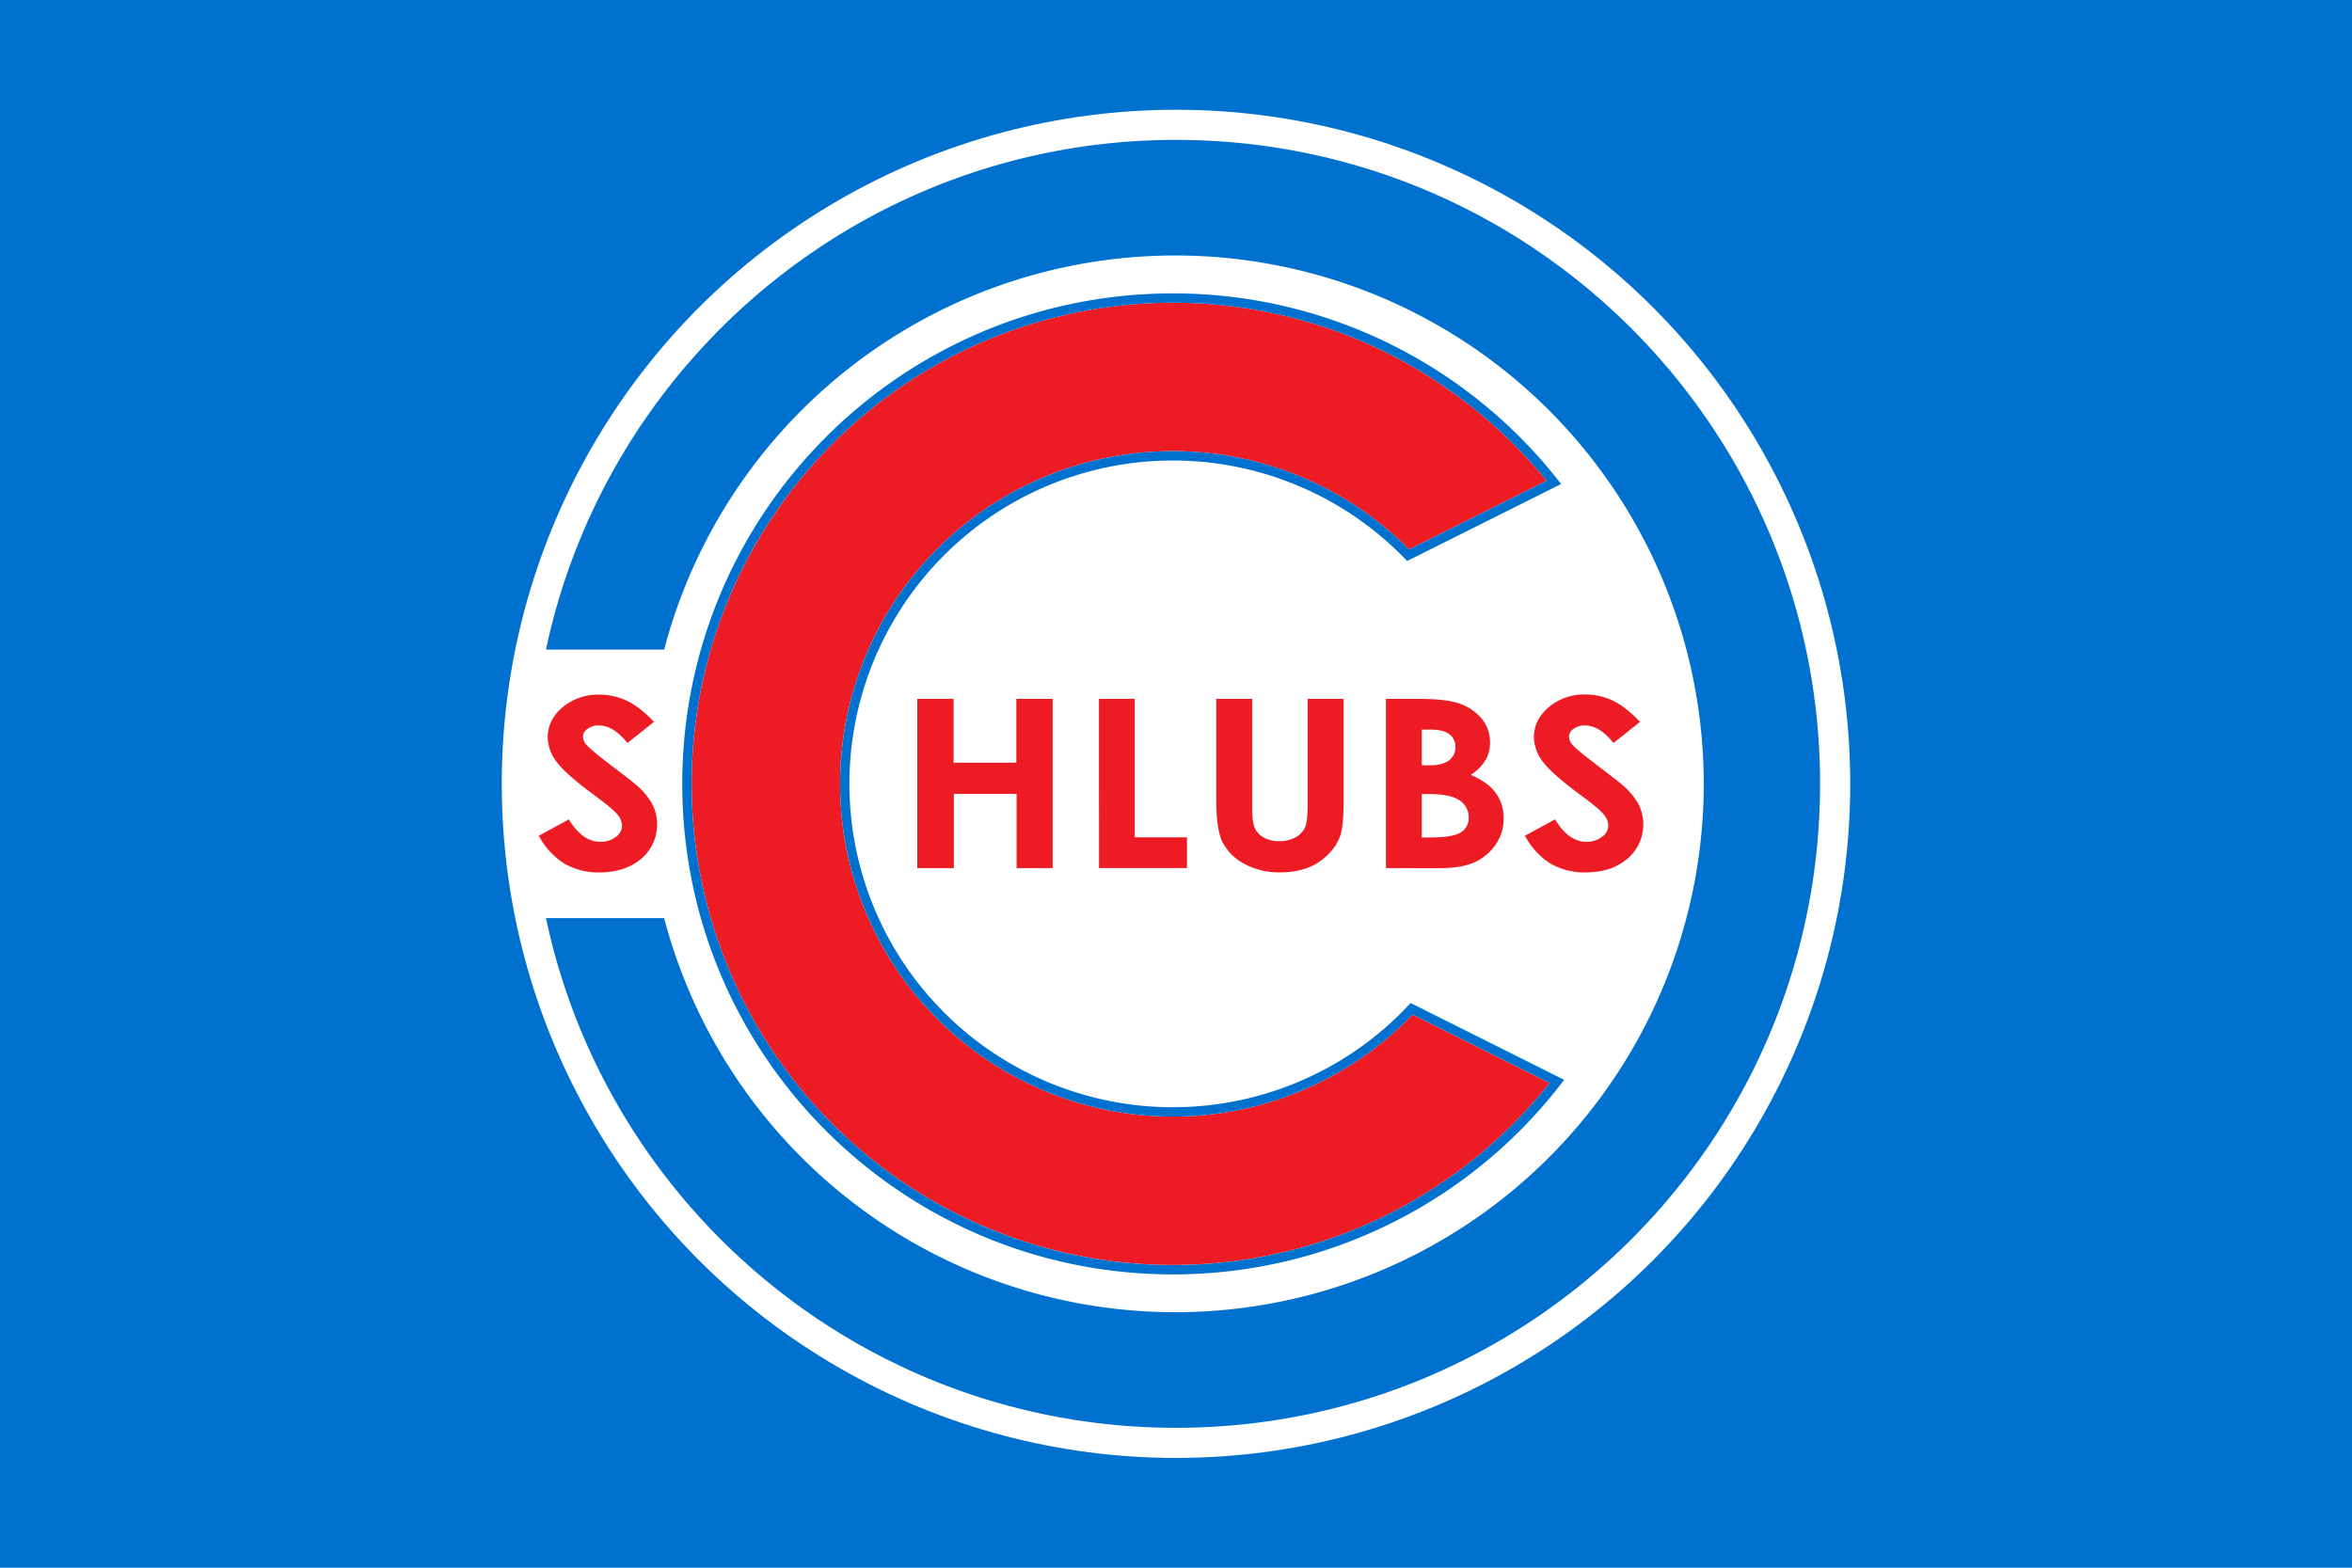 <svg id="Layer_1" data-name="Layer 1" xmlns="http://www.w3.org/2000/svg" viewBox="0 0 900 600">
  <title>logo</title>
  <rect width="900" height="600" fill="#0071ce"/>
  <circle id="White" cx="450" cy="300" r="258" fill="#fff"/>
  <path id="_199cp" data-name="199cp" d="M593,414.51l-52.45-26.22c-.59.61-1.15,1.2-1.71,1.75a127.34,127.34,0,1,1,0-180.08l.34.34L591.81,184a186.11,186.11,0,0,0-60.54-48.68,184.17,184.17,0,0,0-212.68,294.9,184.27,184.27,0,0,0,213.52,34.06A185.79,185.79,0,0,0,593,414.51Z" fill="#ed1c24"/>
  <path d="M539.78,383.89c-1.13,1.22-2.28,2.43-3.47,3.62a123.76,123.76,0,1,1,0-175c.73.72,1.44,1.45,2.14,2.19l58.91-29.46a187.43,187.43,0,0,0-148.55-72.95c-103.69,0-187.74,84.05-187.74,187.73s84.05,187.73,187.74,187.73a187.43,187.43,0,0,0,149.71-74.47Zm-7.67,80.38A184.17,184.17,0,0,1,318.59,169.79a184.26,184.26,0,0,1,212.68-34.48A186.11,186.11,0,0,1,591.81,184L539.19,210.3l-.34-.34a127.34,127.34,0,1,0,0,180.08c.56-.55,1.12-1.14,1.71-1.75L593,414.51A185.79,185.79,0,0,1,532.11,464.27Z" fill="#0071ce"/>
  <path d="M351,267.47h13.9v24.44h24V267.47H402.8v64.78H389V303.84h-24v28.41H351Zm69.51,0h13.7v53h20v11.76H420.54Zm44.9,0h13.75v41.89q0,5.42,1.05,7.65a7.88,7.88,0,0,0,3.48,3.59,11.81,11.81,0,0,0,5.84,1.34,12.47,12.47,0,0,0,6.24-1.49,8.22,8.22,0,0,0,3.62-3.81q1-2.31,1-8.82V267.47h13.75v38.62q0,9.78-1.22,13.56a18.86,18.86,0,0,1-4.67,7.31,21.74,21.74,0,0,1-7.95,5.22,29.7,29.7,0,0,1-10.47,1.7,27.48,27.48,0,0,1-13.63-3.24,19.71,19.71,0,0,1-8.29-8.1q-2.51-4.87-2.5-16.45Zm64.94,64.78V267.47h11.31q9.85,0,14.4,1.14a19.69,19.69,0,0,1,10.29,5.73,14.14,14.14,0,0,1,3.82,9.86,13.29,13.29,0,0,1-1.73,6.72,18,18,0,0,1-5.65,5.66q6.55,2.78,9.58,6.93a16.23,16.23,0,0,1,3,9.84,17,17,0,0,1-3.14,10,19.37,19.37,0,0,1-8.08,6.71q-5,2.24-13.66,2.23Zm13.7-53v13.65h3q5,0,7.44-1.89a6.2,6.2,0,0,0,2.43-5.16,5.79,5.79,0,0,0-2.3-4.82c-1.54-1.19-3.89-1.78-7-1.78Zm0,24.66v16.6h3.43q8.54,0,11.51-1.94a6.33,6.33,0,0,0,3-5.64,7.63,7.63,0,0,0-3.48-6.6q-3.48-2.43-11.58-2.42Zm83.5-27.61-10.15,8.06q-5.34-6.7-10.88-6.7a7.13,7.13,0,0,0-4.41,1.3,3.7,3.7,0,0,0-1.72,2.93,4.69,4.69,0,0,0,1.23,3.08q1.67,1.94,10.05,8.32,7.83,5.91,9.51,7.45a26.19,26.19,0,0,1,5.9,7.24,17.24,17.24,0,0,1-4.38,20.72q-6.12,5.19-16,5.2a25.76,25.76,0,0,1-13.4-3.39,27.82,27.82,0,0,1-9.77-10.66l11.52-6.25q5.19,8.58,11.95,8.58a9.37,9.37,0,0,0,5.93-1.85A5.31,5.31,0,0,0,615.4,316a6.94,6.94,0,0,0-1.82-4.4q-1.82-2.2-8-6.74-11.76-8.62-15.19-13.32a15.8,15.8,0,0,1-3.43-9.36q0-6.74,5.71-11.56a21.07,21.07,0,0,1,14.08-4.82A24.2,24.2,0,0,1,617,268.09Q621.9,270.33,627.58,276.28Zm-377.31,0-10.15,8.06q-5.34-6.7-10.88-6.7a7.13,7.13,0,0,0-4.41,1.3,3.7,3.7,0,0,0-1.72,2.93,4.69,4.69,0,0,0,1.23,3.08q1.66,1.94,10,8.32c5.23,3.94,8.39,6.42,9.51,7.45a26.19,26.19,0,0,1,5.9,7.24,17.24,17.24,0,0,1-4.38,20.72q-6.12,5.19-16,5.2a25.7,25.7,0,0,1-13.39-3.39,27.76,27.76,0,0,1-9.78-10.66l11.52-6.25q5.19,8.58,12,8.58a9.41,9.41,0,0,0,5.93-1.85,5.32,5.32,0,0,0,2.4-4.27,6.94,6.94,0,0,0-1.82-4.4q-1.82-2.2-8-6.74-11.76-8.62-15.19-13.32a15.8,15.8,0,0,1-3.43-9.36q0-6.74,5.71-11.56a21.09,21.09,0,0,1,14.08-4.82,24.2,24.2,0,0,1,10.26,2.25Q244.59,270.33,250.27,276.28Z" fill="#ed1c24"/>
  <path d="M450,53.54c-118.49,0-217.44,83.62-241.08,195.07h45.22a202.22,202.22,0,1,1,0,102.78H208.92C232.56,462.84,331.51,546.46,450,546.46c136.12,0,246.46-110.34,246.46-246.46S586.12,53.54,450,53.54Z" fill="#0071ce"/>
</svg>
